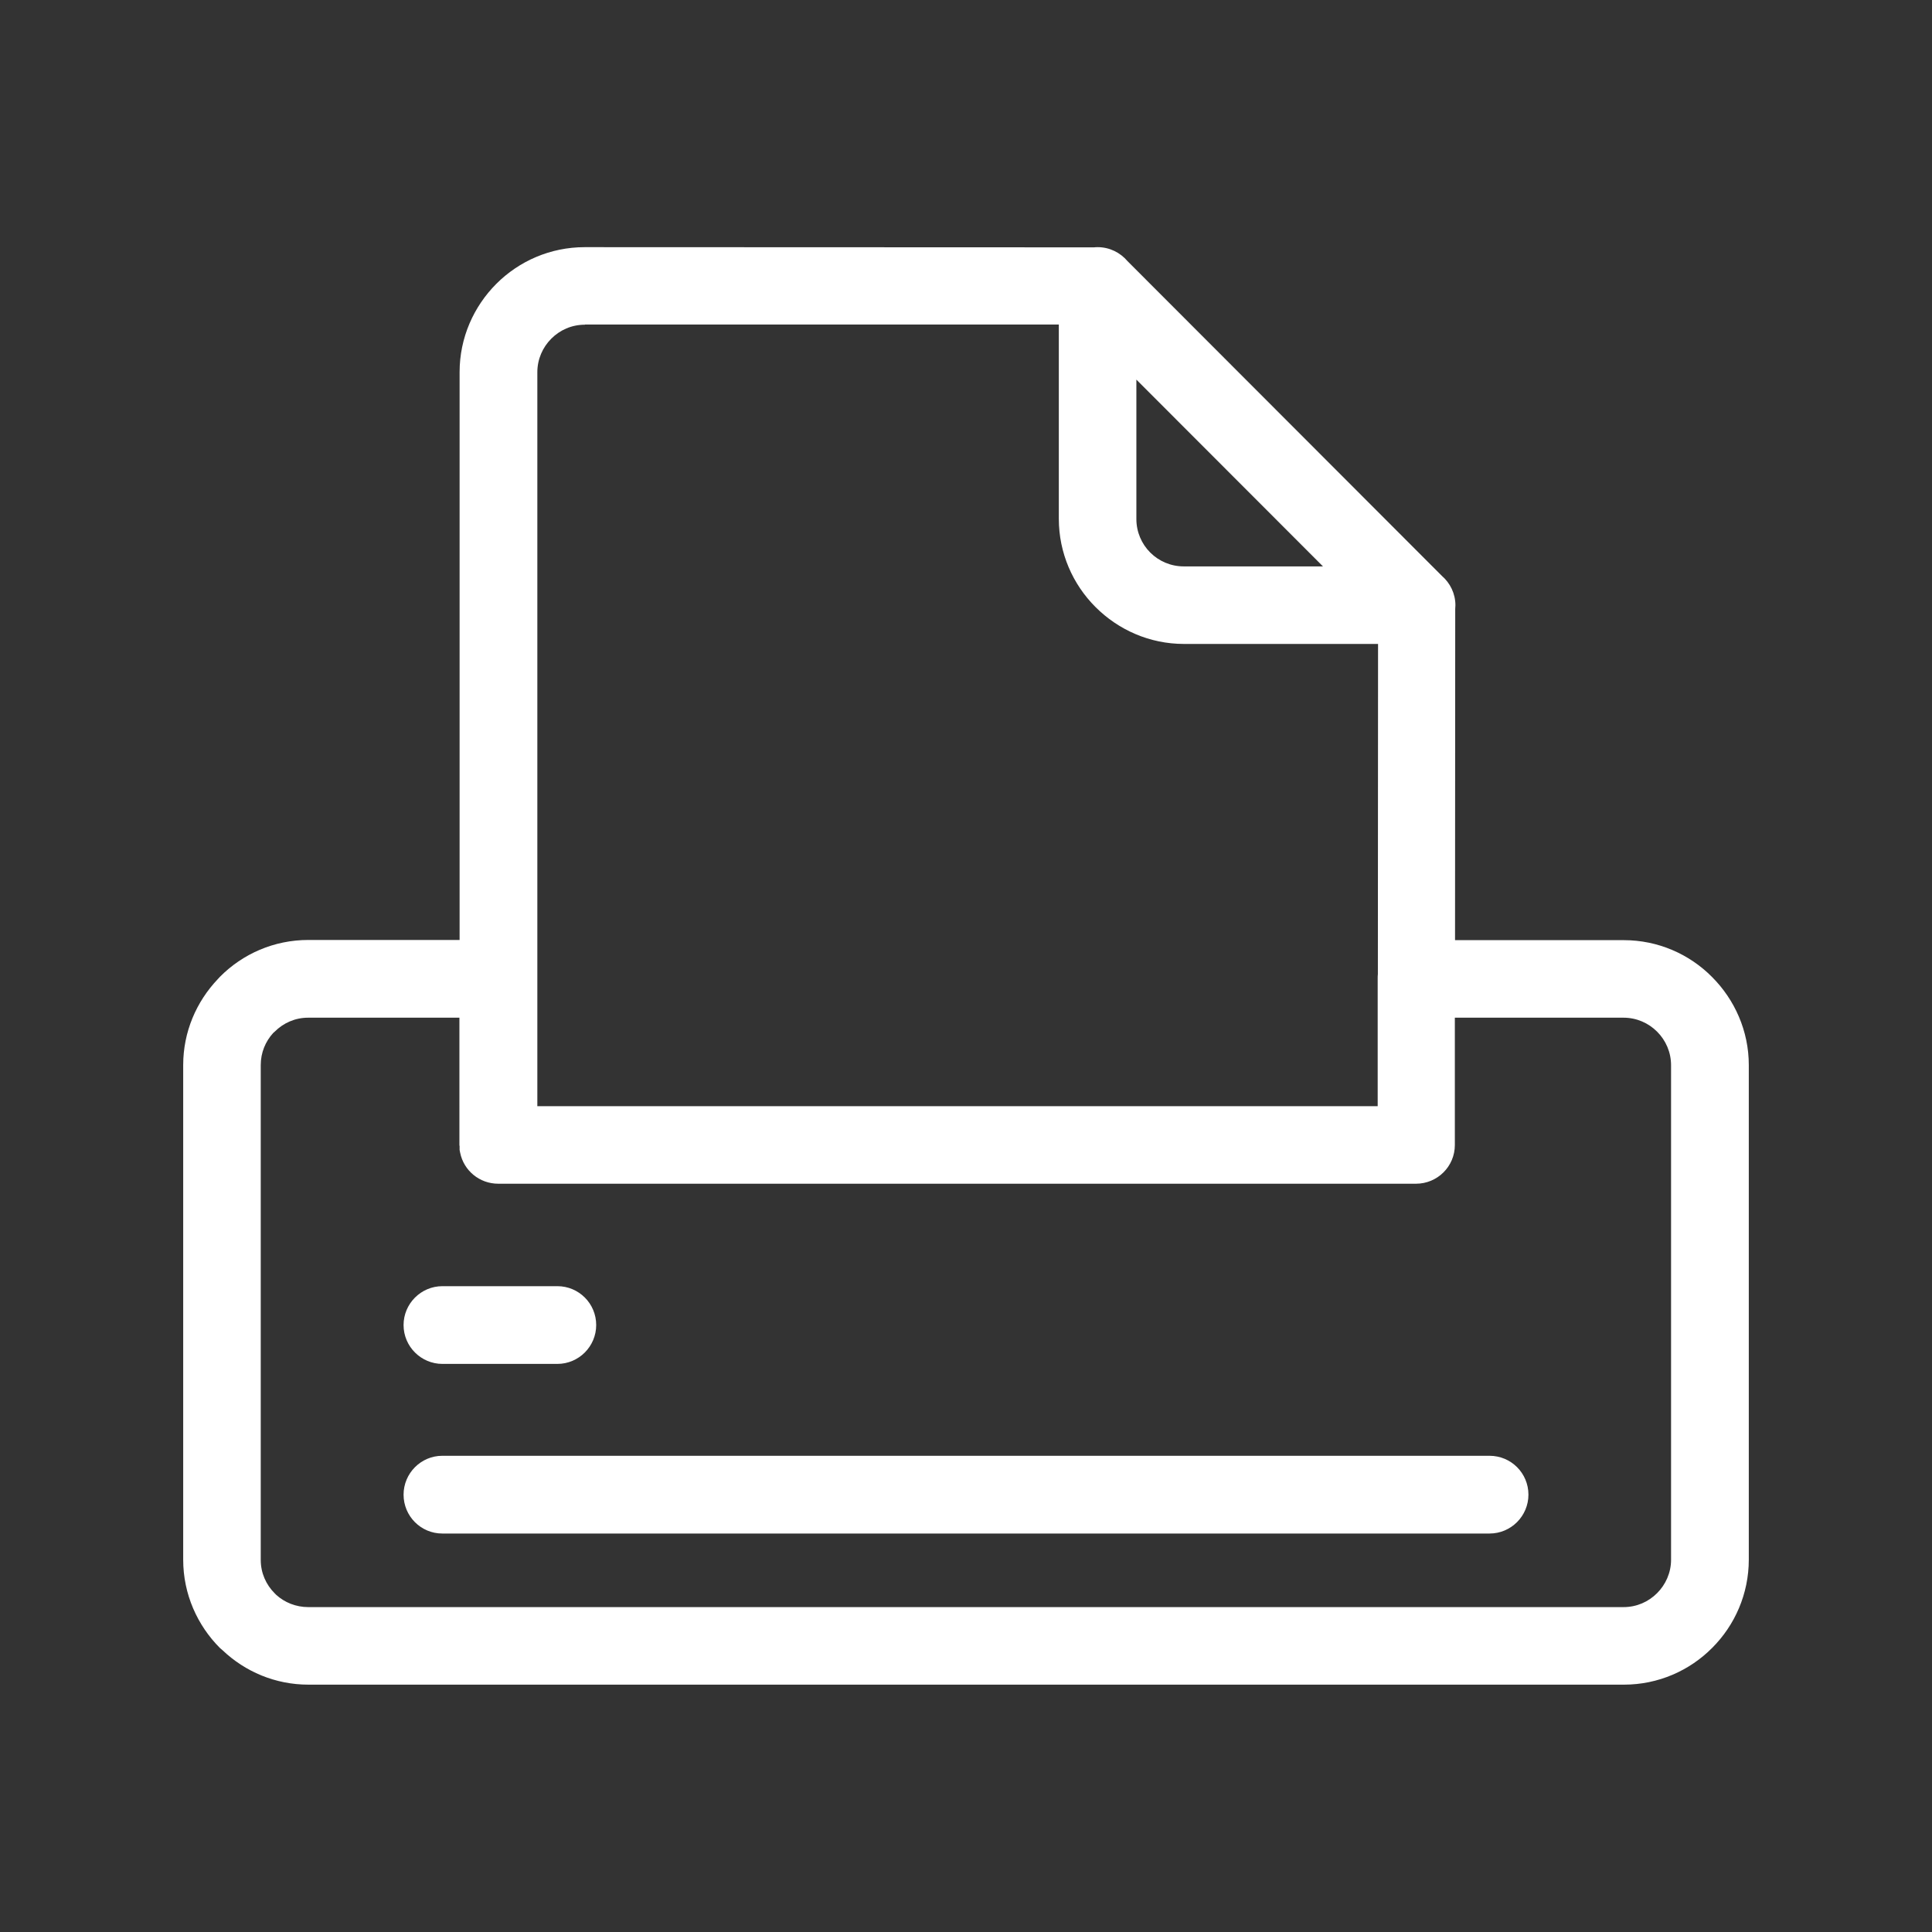 <?xml version="1.0" standalone="no"?><!DOCTYPE svg PUBLIC "-//W3C//DTD SVG 1.1//EN" "http://www.w3.org/Graphics/SVG/1.1/DTD/svg11.dtd"><svg t="1723616996312" class="icon" viewBox="0 0 1024 1024" version="1.1" xmlns="http://www.w3.org/2000/svg" p-id="30009" xmlns:xlink="http://www.w3.org/1999/xlink" width="200" height="200"><rect x="0" y="0" width="1024" height="1024" fill="#333333" stroke="none"/><path d="M907.4 517.8c-12-12.1-28.6-19.5-46.8-19.5h-89.4l0.1-175.6c0-0.6 0.1-1.2 0.1-1.9 0-6.2-2.8-11.8-7.2-15.6L597.6 138.4c-3.8-4.5-9.5-7.4-15.8-7.4-0.6 0-1.3 0-1.9 0.1l-270-0.1c-18.2 0-34.8 7.4-46.8 19.4s-19.5 28.6-19.5 46.8v301h-80.2c-18.2 0-34.8 7.4-46.8 19.5l-1.2 1.3c-11.3 11.9-18.3 27.9-18.3 45.5v262.2c0 18.2 7.5 34.8 19.5 46.8l1.4 1.2c11.9 11.3 27.9 18.2 45.5 18.2h697.2c18.3 0 34.9-7.5 46.8-19.5 12-12 19.4-28.6 19.4-46.8V564.5c0-18.1-7.5-34.7-19.5-46.7zM602.3 201.2l98.9 99h-73.8c-6.9 0-13.2-2.8-17.7-7.3l-0.1-0.1c-4.5-4.5-7.3-10.8-7.3-17.7v-73.9zM284.8 518.9V197.3c0-6.9 2.8-13.2 7.4-17.8s10.8-7.4 17.8-7.4v-0.1h251.2v103c0 18.1 7.4 34.7 19.4 46.7l0.1 0.1c12 12 28.6 19.5 46.8 19.5h102.9l-0.1 175c-0.1 0.8-0.1 1.6-0.1 2.5v67.5H284.8v-67.4z m600.9 307.8c0 6.9-2.9 13.2-7.4 17.7-4.6 4.6-10.8 7.4-17.8 7.4H163.4c-6.6 0-12.6-2.5-17-6.5l-0.8-0.8c-4.6-4.6-7.4-10.8-7.4-17.7V564.5c0-6.6 2.5-12.5 6.6-17l0.8-0.7c4.6-4.6 10.8-7.4 17.7-7.4h80.2V607l0.1 0.5v2l0.1 0.5 0.1 0.5 0.1 0.5c1.9 9.4 10.2 16.4 20.2 16.4h486.4c11.4 0 20.6-9.2 20.6-20.5v-67.5h89.4c6.9 0 13.2 2.8 17.8 7.4 4.6 4.6 7.4 10.9 7.4 17.8v262.1z" fill="#fff" p-id="30010"></path><path d="M234.4 812.8c-11.3 0-20.5-9.2-20.5-20.6 0-11.3 9.2-20.6 20.5-20.6h555.1c11.4 0 20.6 9.2 20.6 20.6 0 11.3-9.2 20.6-20.6 20.6H234.4zM234.5 722.9c-11.3 0-20.6-9.2-20.6-20.6 0-11.3 9.2-20.6 20.6-20.6h60.9c11.4 0 20.6 9.2 20.6 20.6 0 11.3-9.2 20.6-20.6 20.6h-60.9z" fill="#fff" p-id="30011"></path></svg>